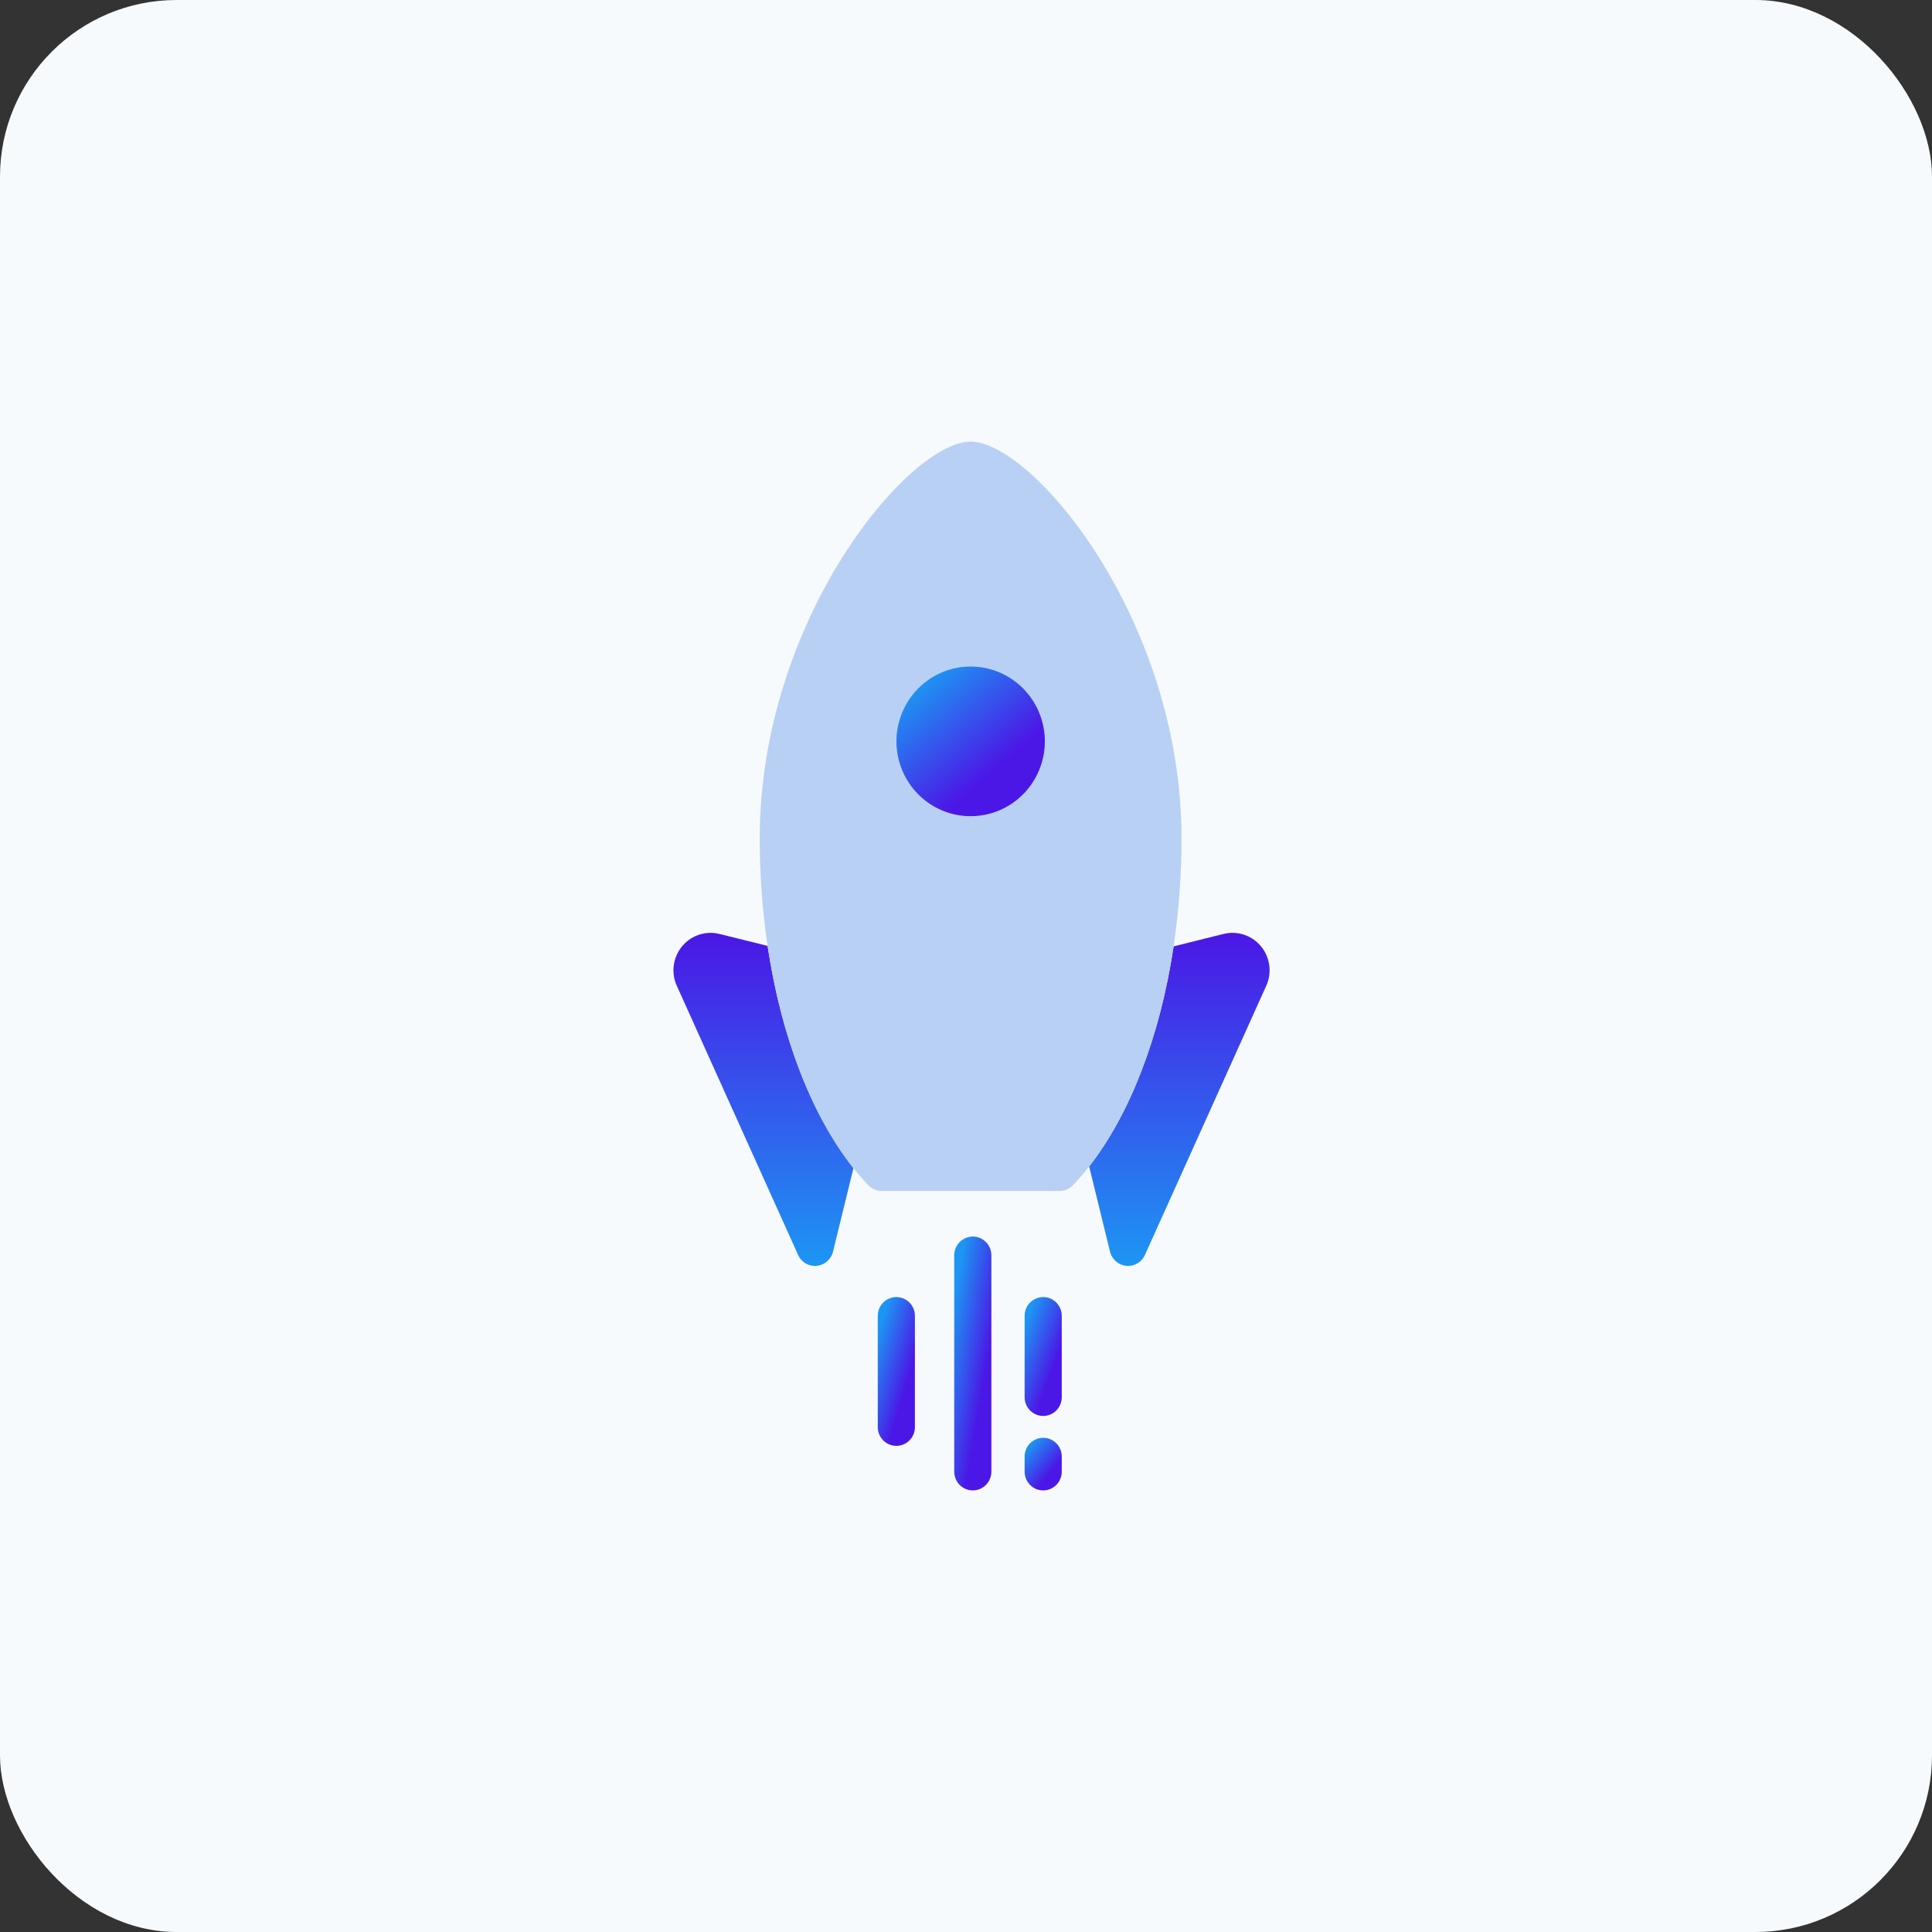 <svg width="175" height="175" viewBox="0 0 175 175" fill="none" xmlns="http://www.w3.org/2000/svg">
<rect x="0" y="0" width="175" height="175" fill="#333333" stroke="none"/>
<rect x="0.5" y="0.5" width="174" height="174" rx="15.5" fill="#F7FAFD" stroke="#F7FAFD"/>
<g clip-path="url(#clip0)">
<path d="M72.306 113.703H72.303L72.281 113.651C72.289 113.667 72.297 113.686 72.306 113.703Z" fill="url(#paint0_linear)"/>
<path d="M77.305 105.809L75.453 113.376C75.346 113.812 75.072 114.189 74.691 114.421C74.309 114.654 73.851 114.724 73.418 114.617C73.177 114.557 72.952 114.444 72.76 114.285C72.568 114.127 72.413 113.928 72.306 113.702C72.298 113.685 72.29 113.666 72.282 113.65L61.373 89.445C61.371 89.441 61.369 89.436 61.368 89.431C60.999 88.704 60.904 87.867 61.099 87.075C61.205 86.642 61.394 86.235 61.656 85.876C61.918 85.517 62.248 85.214 62.626 84.984C63.004 84.754 63.424 84.601 63.861 84.534C64.298 84.468 64.743 84.489 65.172 84.596L69.528 85.679C70.772 94.009 73.574 101.112 77.305 105.809Z" fill="url(#paint1_linear)"/>
<path d="M114.633 89.431L103.725 113.633C103.716 113.655 103.706 113.68 103.695 113.701C103.588 113.927 103.433 114.127 103.241 114.285C103.049 114.443 102.824 114.556 102.583 114.616C102.15 114.724 101.692 114.653 101.31 114.421C100.928 114.188 100.653 113.812 100.545 113.376L98.655 105.654C102.319 100.965 105.071 93.944 106.306 85.722L110.829 84.595C111.258 84.488 111.703 84.468 112.14 84.534C112.577 84.601 112.997 84.754 113.375 84.984C113.753 85.214 114.083 85.517 114.345 85.876C114.607 86.234 114.796 86.642 114.902 87.074C115.098 87.867 115.002 88.704 114.633 89.431Z" fill="url(#paint2_linear)"/>
<path d="M87.921 40C82.326 40 68.817 56.09 68.817 75.937C68.814 79.198 69.051 82.454 69.528 85.679C70.772 94.009 73.575 101.112 77.306 105.809C77.75 106.368 78.207 106.895 78.679 107.384C78.835 107.542 79.022 107.668 79.227 107.753C79.432 107.837 79.652 107.88 79.874 107.878H95.965C96.187 107.88 96.407 107.838 96.612 107.753C96.817 107.668 97.004 107.542 97.16 107.384C97.687 106.833 98.186 106.256 98.654 105.654C102.318 100.965 105.07 93.944 106.305 85.722C106.786 82.483 107.025 79.212 107.021 75.937C107.021 56.088 93.512 40 87.921 40ZM87.921 73.931C86.138 73.931 84.428 73.216 83.168 71.945C81.907 70.674 81.199 68.949 81.199 67.151C81.199 65.353 81.908 63.63 83.168 62.359C84.429 61.088 86.138 60.374 87.921 60.374C89.703 60.375 91.412 61.089 92.672 62.36C93.932 63.63 94.64 65.354 94.64 67.151C94.64 68.949 93.933 70.673 92.673 71.944C91.412 73.216 89.703 73.93 87.921 73.931Z" fill="#B8D0F3"/>
<path d="M94.641 67.151C94.641 68.949 93.933 70.673 92.673 71.944C91.413 73.215 89.704 73.93 87.921 73.93C86.138 73.93 84.429 73.216 83.168 71.945C81.907 70.673 81.199 68.949 81.199 67.151C81.2 65.353 81.908 63.63 83.169 62.359C84.43 61.088 86.139 60.374 87.921 60.374C89.703 60.374 91.412 61.089 92.672 62.359C93.933 63.63 94.641 65.354 94.641 67.151Z" fill="#BDC7CF"/>
<path d="M94.641 67.151C94.641 68.949 93.933 70.673 92.673 71.944C91.413 73.215 89.704 73.93 87.921 73.93C86.138 73.93 84.429 73.216 83.168 71.945C81.907 70.673 81.199 68.949 81.199 67.151C81.2 65.353 81.908 63.63 83.169 62.359C84.43 61.088 86.139 60.374 87.921 60.374C89.703 60.374 91.412 61.089 92.672 62.359C93.933 63.63 94.641 65.354 94.641 67.151Z" fill="#BDC7CF"/>
<path d="M94.641 67.151C94.641 68.949 93.933 70.673 92.673 71.944C91.413 73.215 89.704 73.93 87.921 73.93C86.138 73.93 84.429 73.216 83.168 71.945C81.907 70.673 81.199 68.949 81.199 67.151C81.2 65.353 81.908 63.63 83.169 62.359C84.43 61.088 86.139 60.374 87.921 60.374C89.703 60.374 91.412 61.089 92.672 62.359C93.933 63.63 94.641 65.354 94.641 67.151Z" fill="url(#paint3_linear)"/>
<path d="M88.115 135C87.669 135 87.241 134.821 86.925 134.503C86.61 134.185 86.433 133.753 86.433 133.303V113.703C86.433 113.253 86.61 112.821 86.925 112.503C87.241 112.185 87.669 112.006 88.115 112.006C88.561 112.006 88.989 112.185 89.305 112.503C89.621 112.821 89.798 113.253 89.798 113.703V133.303C89.798 133.525 89.754 133.746 89.67 133.952C89.585 134.158 89.461 134.345 89.305 134.503C89.149 134.66 88.963 134.785 88.759 134.871C88.555 134.956 88.336 135 88.115 135Z" fill="url(#paint4_linear)"/>
<path d="M94.491 128.256C94.045 128.256 93.617 128.077 93.301 127.759C92.986 127.441 92.809 127.009 92.809 126.559V119.185C92.809 118.735 92.986 118.304 93.301 117.985C93.617 117.667 94.045 117.488 94.491 117.488C94.937 117.488 95.365 117.667 95.681 117.985C95.996 118.304 96.174 118.735 96.174 119.185V126.559C96.174 127.009 95.996 127.441 95.681 127.759C95.365 128.077 94.937 128.256 94.491 128.256Z" fill="url(#paint5_linear)"/>
<path d="M81.189 130.965C80.743 130.965 80.315 130.787 80 130.468C79.684 130.15 79.507 129.718 79.507 129.268V119.185C79.507 118.735 79.684 118.303 80 117.985C80.315 117.667 80.743 117.488 81.189 117.488C81.636 117.488 82.064 117.667 82.379 117.985C82.695 118.303 82.872 118.735 82.872 119.185V129.268C82.872 129.718 82.695 130.15 82.379 130.468C82.064 130.787 81.636 130.965 81.189 130.965Z" fill="url(#paint6_linear)"/>
<path d="M94.491 135C94.045 135 93.617 134.821 93.301 134.503C92.986 134.185 92.809 133.753 92.809 133.303V131.932C92.809 131.482 92.986 131.051 93.301 130.732C93.617 130.414 94.045 130.235 94.491 130.235C94.937 130.235 95.365 130.414 95.681 130.732C95.996 131.051 96.174 131.482 96.174 131.932V133.303C96.174 133.753 95.996 134.185 95.681 134.503C95.365 134.821 94.937 135 94.491 135Z" fill="url(#paint7_linear)"/>
</g>
<defs>
<linearGradient id="paint0_linear" x1="72.293" y1="113.703" x2="72.293" y2="113.651" gradientUnits="userSpaceOnUse">
<stop stop-color="#1D96F3"/>
<stop offset="1" stop-color="#4B17E6"/>
</linearGradient>
<linearGradient id="paint1_linear" x1="69.153" y1="114.666" x2="69.153" y2="84.496" gradientUnits="userSpaceOnUse">
<stop stop-color="#1D96F3"/>
<stop offset="1" stop-color="#4B17E6"/>
</linearGradient>
<linearGradient id="paint2_linear" x1="106.828" y1="114.665" x2="106.828" y2="84.496" gradientUnits="userSpaceOnUse">
<stop stop-color="#1D96F3"/>
<stop offset="1" stop-color="#4B17E6"/>
</linearGradient>
<linearGradient id="paint3_linear" x1="82.785" y1="62.245" x2="91.46" y2="72.353" gradientUnits="userSpaceOnUse">
<stop stop-color="#1D96F3"/>
<stop offset="0.784" stop-color="#4B17E6"/>
</linearGradient>
<linearGradient id="paint4_linear" x1="86.83" y1="115.179" x2="91.803" y2="116.034" gradientUnits="userSpaceOnUse">
<stop stop-color="#1D96F3"/>
<stop offset="0.784" stop-color="#4B17E6"/>
</linearGradient>
<linearGradient id="paint5_linear" x1="93.206" y1="118.974" x2="97.718" y2="120.631" gradientUnits="userSpaceOnUse">
<stop stop-color="#1D96F3"/>
<stop offset="0.784" stop-color="#4B17E6"/>
</linearGradient>
<linearGradient id="paint6_linear" x1="79.904" y1="119.348" x2="84.618" y2="120.731" gradientUnits="userSpaceOnUse">
<stop stop-color="#1D96F3"/>
<stop offset="0.784" stop-color="#4B17E6"/>
</linearGradient>
<linearGradient id="paint7_linear" x1="93.206" y1="130.893" x2="96.237" y2="133.409" gradientUnits="userSpaceOnUse">
<stop stop-color="#1D96F3"/>
<stop offset="0.784" stop-color="#4B17E6"/>
</linearGradient>
<clipPath id="clip0">
<rect width="54" height="95" fill="white" transform="translate(61 40)"/>
</clipPath>
</defs>
</svg>
